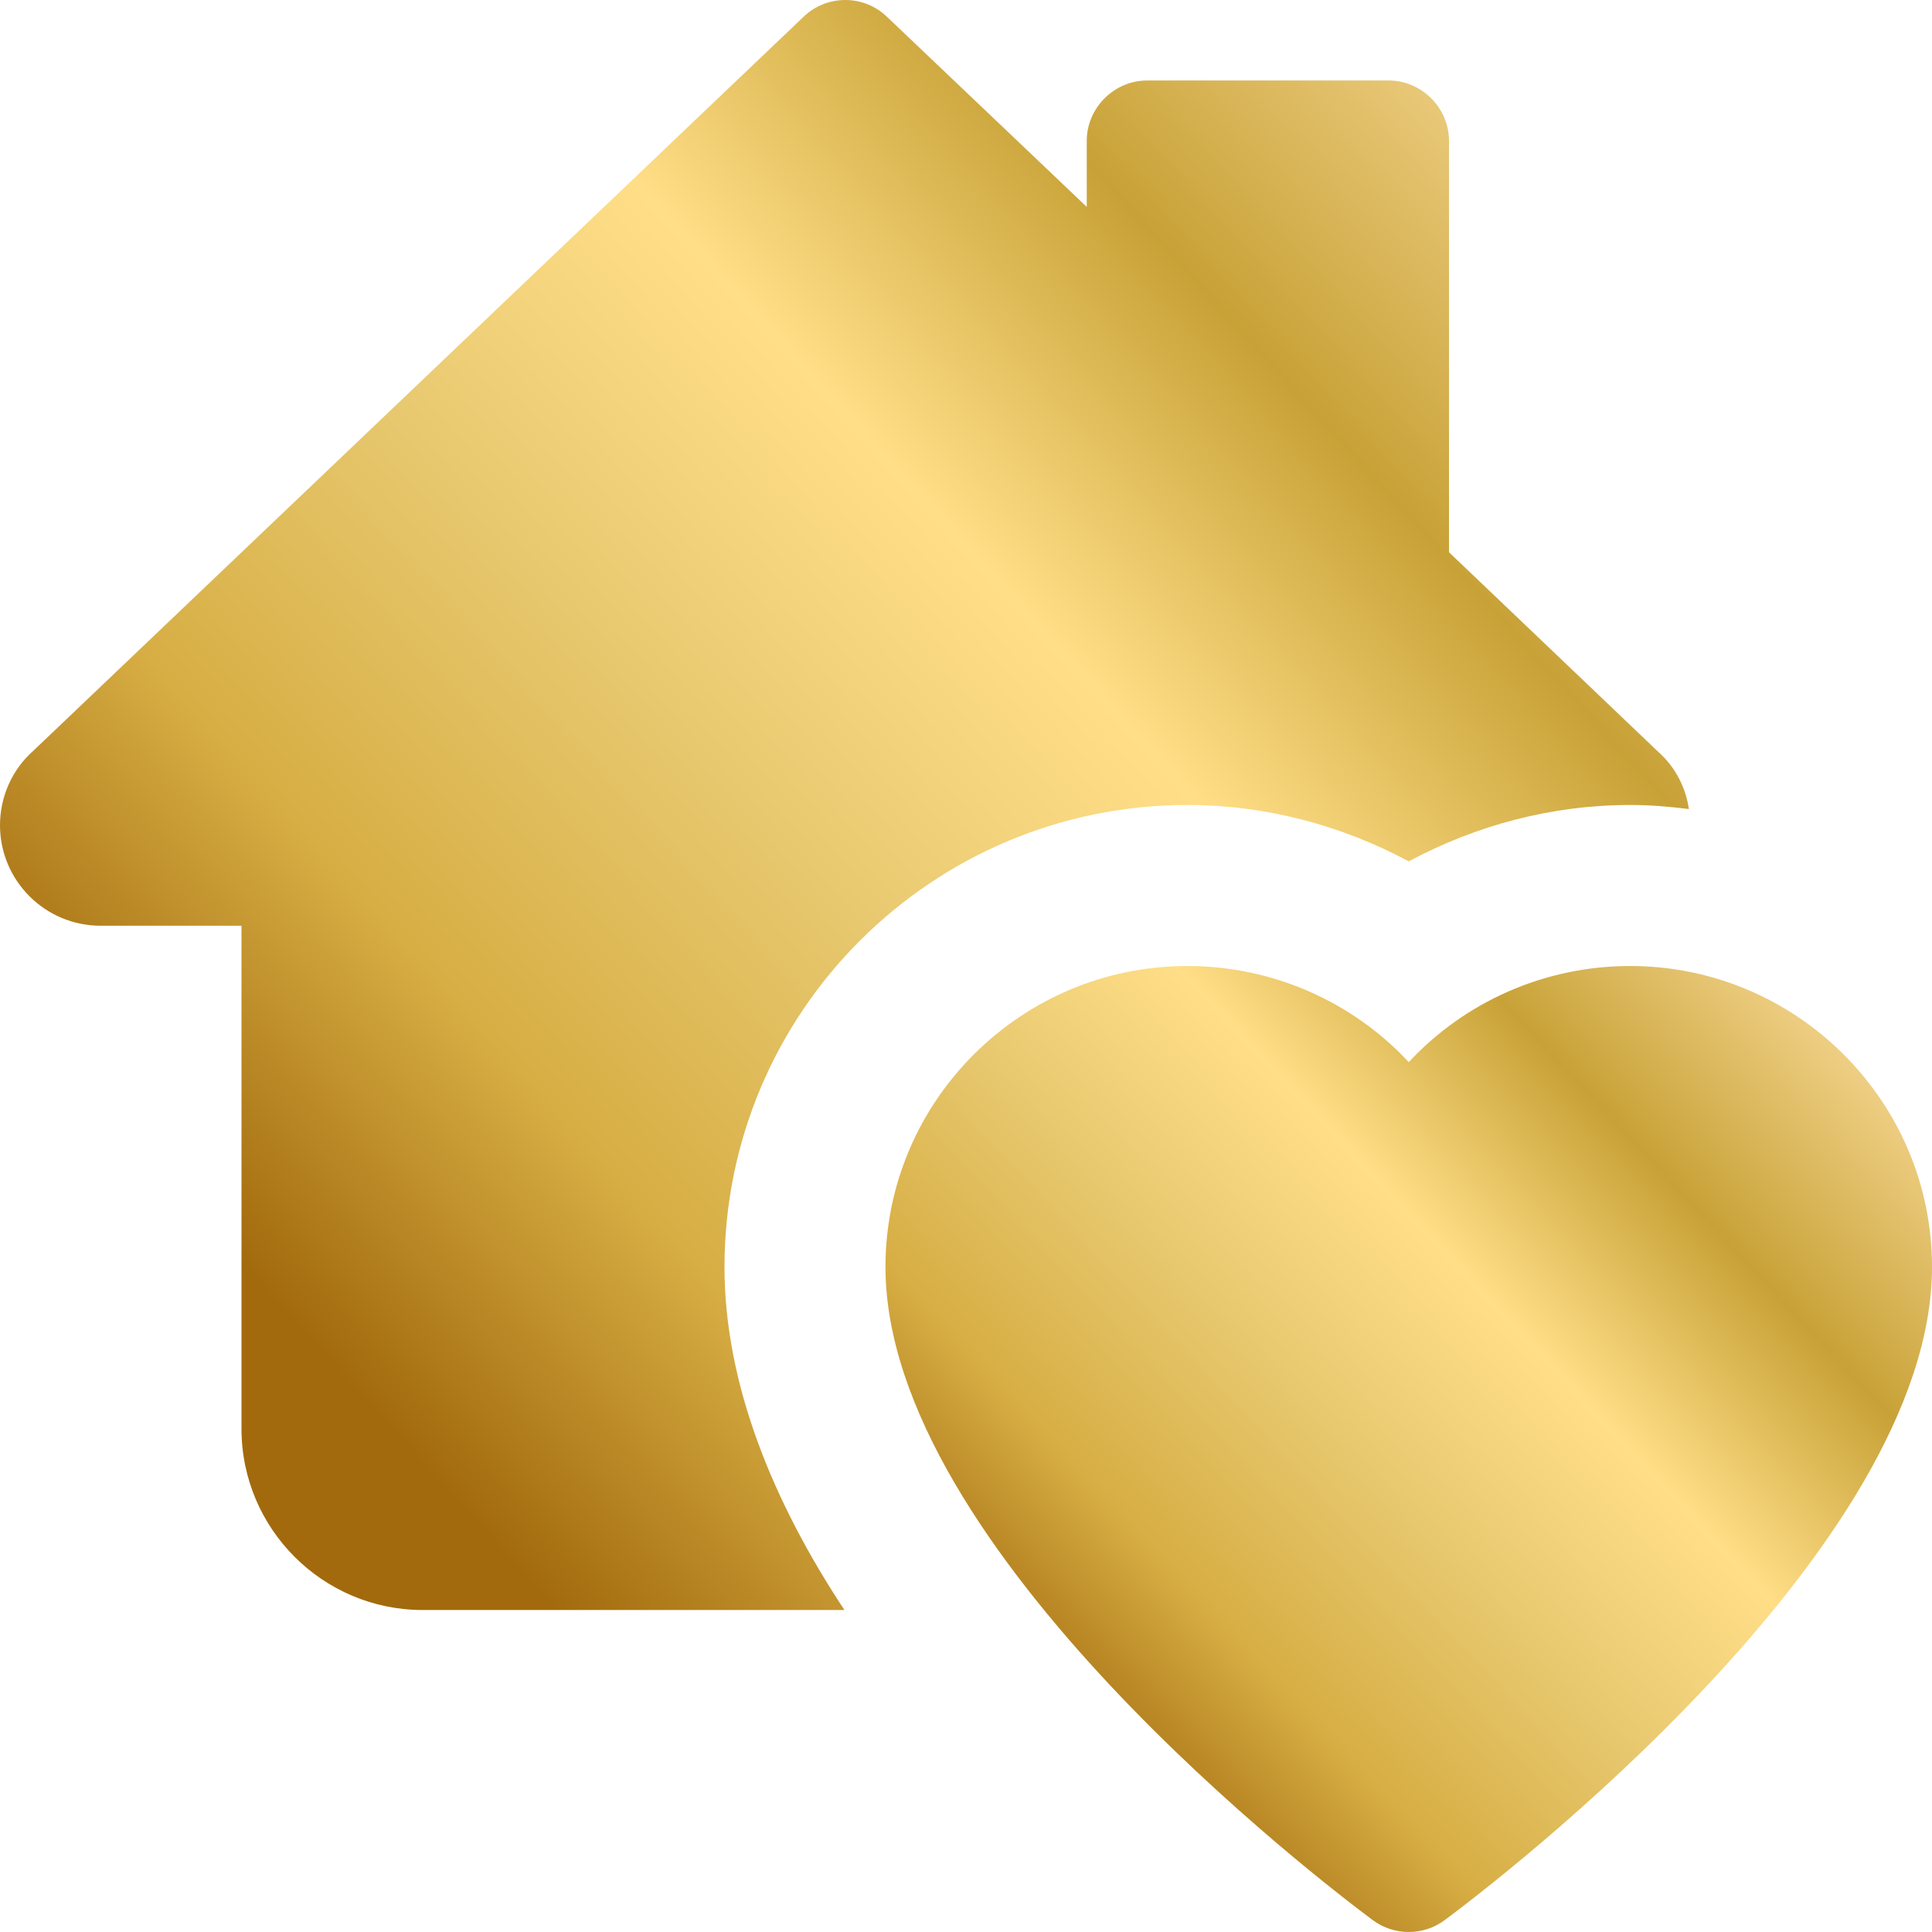 <svg width="50" height="50" viewBox="0 0 50 50" fill="none" xmlns="http://www.w3.org/2000/svg">
<g clip-path="url(#clip0)">
<path d="M36.458 50C36.131 50 35.804 49.898 35.527 49.692C34.235 48.731 22.916 40.104 22.916 32.788C22.916 28.494 26.422 25 30.729 25C32.943 25 35.008 25.929 36.458 27.488C37.908 25.929 39.972 25 42.187 25C46.493 25 50 28.494 50 32.788C50 40.104 38.681 48.731 37.389 49.692C37.112 49.898 36.785 50 36.458 50Z" fill="url(#paint0_linear)"/>
<path d="M42.938 19.479L37.5 14.292V3.646C37.5 2.792 36.792 2.083 35.938 2.083H29.688C28.833 2.083 28.125 2.792 28.125 3.646V5.354L22.958 0.438C22.354 -0.146 21.396 -0.146 20.792 0.438L0.854 19.438C0.312 19.917 0 20.625 0 21.354C0 22.792 1.167 23.958 2.604 23.958H6.25V36.979C6.25 39.562 8.354 41.667 10.938 41.667H21.854C20.021 38.896 18.75 35.833 18.75 32.792C18.75 26.188 24.125 20.833 30.729 20.833C32.75 20.833 34.708 21.354 36.458 22.292C38.208 21.354 40.167 20.833 42.188 20.833C42.708 20.833 43.208 20.875 43.708 20.938C43.625 20.354 43.333 19.833 42.938 19.479Z" fill="url(#paint1_linear)"/>
</g>
<defs>
<linearGradient id="paint0_linear" x1="48.065" y1="27.679" x2="28.255" y2="46.213" gradientUnits="userSpaceOnUse">
<stop stop-color="#EECE83"/>
<stop offset="0.203" stop-color="#C8A237"/>
<stop offset="0.406" stop-color="#FFDE87"/>
<stop offset="0.594" stop-color="#E8C970"/>
<stop offset="0.802" stop-color="#D7AE44"/>
<stop offset="1" stop-color="#A26A0D"/>
</linearGradient>
<linearGradient id="paint1_linear" x1="40.586" y1="4.464" x2="7.657" y2="34.297" gradientUnits="userSpaceOnUse">
<stop stop-color="#EECE83"/>
<stop offset="0.203" stop-color="#C8A237"/>
<stop offset="0.406" stop-color="#FFDE87"/>
<stop offset="0.594" stop-color="#E8C970"/>
<stop offset="0.802" stop-color="#D7AE44"/>
<stop offset="1" stop-color="#A26A0D"/>
</linearGradient>
<clipPath id="clip0">
<rect width="50" height="50" fill="white"/>
</clipPath>
</defs>
</svg>
